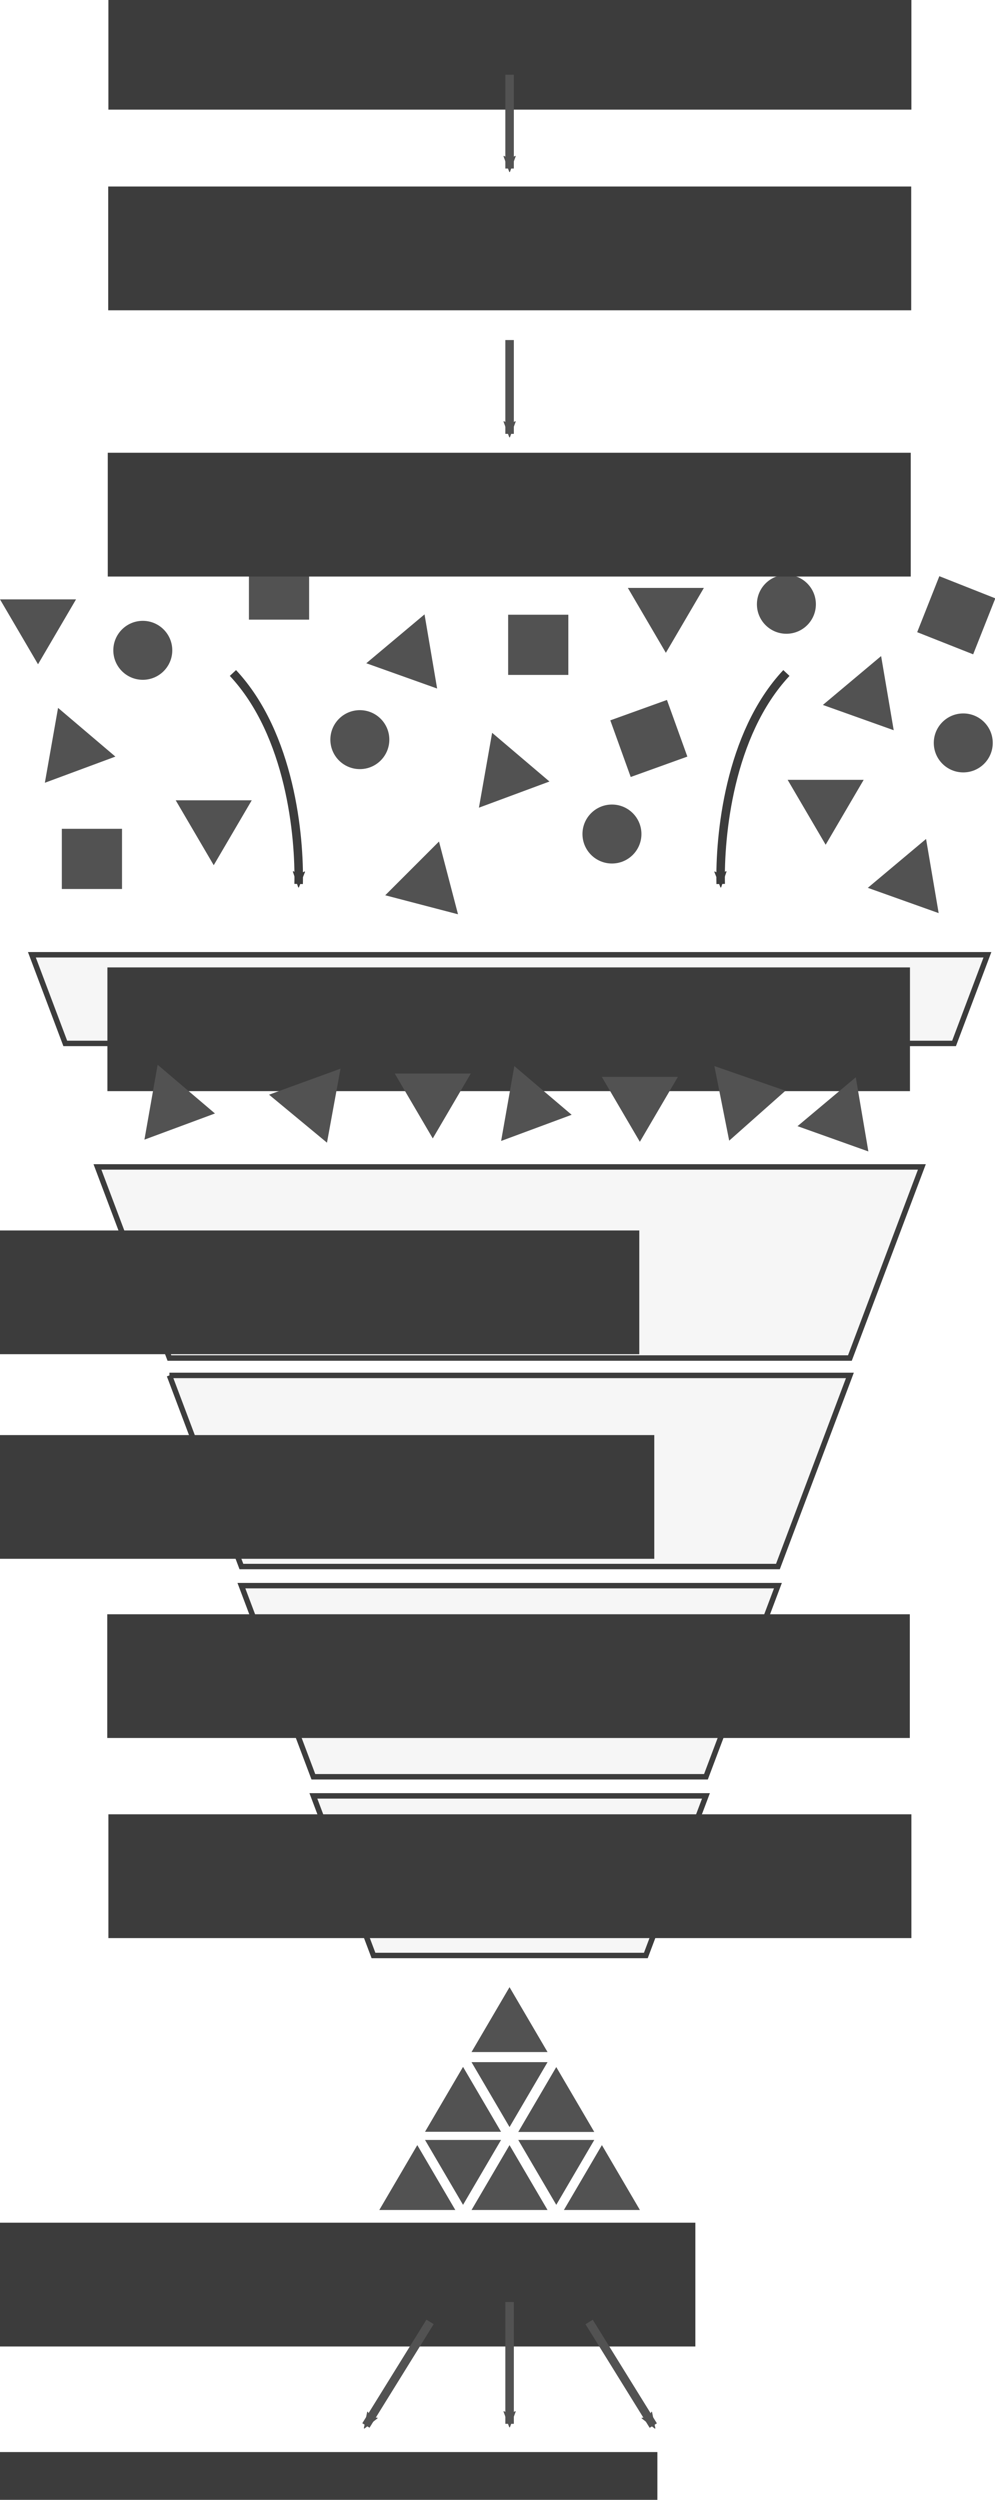 <?xml version="1.0" encoding="UTF-8" standalone="no"?>
<!-- Created with Inkscape (http://www.inkscape.org/) -->

<svg
   xmlns:dc="http://purl.org/dc/elements/1.1/"
   xmlns:cc="http://creativecommons.org/ns#"
   xmlns:rdf="http://www.w3.org/1999/02/22-rdf-syntax-ns#"
   xmlns:svg="http://www.w3.org/2000/svg"
   xmlns="http://www.w3.org/2000/svg"
   xmlns:sodipodi="http://sodipodi.sourceforge.net/DTD/sodipodi-0.dtd"
   xmlns:inkscape="http://www.inkscape.org/namespaces/inkscape"
   width="115.449mm"
   height="290.036mm"
   viewBox="0 0 409.071 1027.688"
   id="svg6519"
   version="1.1"
   inkscape:version="0.91 r13725"
   inkscape:export-filename="C:\Users\lamw\Google Drive\Work\Figures\APSIS figures\Big literature\systematic review protocol.png"
   inkscape:export-xdpi="300"
   inkscape:export-ydpi="300"
   sodipodi:docname="systematic review protocol.svg">
  <defs
     id="defs6521">
    <marker
       inkscape:isstock="true"
       style="overflow:visible"
       id="marker8333"
       refX="0"
       refY="0"
       orient="auto"
       inkscape:stockid="Arrow2Mend">
      <path
         inkscape:connector-curvature="0"
         transform="scale(-0.6,-0.6)"
         d="M 8.719,4.034 -2.207,0.016 8.719,-4.002 c -1.745,2.372 -1.735,5.617 -6e-7,8.035 z"
         style="fill:#525252;fill-opacity:1;fill-rule:evenodd;stroke:#525252;stroke-width:0.625;stroke-linejoin:round;stroke-opacity:1"
         id="path8335" />
    </marker>
    <marker
       inkscape:stockid="Arrow2Mend"
       orient="auto"
       refY="0"
       refX="0"
       id="Arrow2Mend-5"
       style="overflow:visible"
       inkscape:isstock="true">
      <path
         inkscape:connector-curvature="0"
         id="path8328-7"
         style="fill:#3c3c3c;fill-opacity:1;fill-rule:evenodd;stroke:#3c3c3c;stroke-width:0.625;stroke-linejoin:round;stroke-opacity:1"
         d="M 8.719,4.034 -2.207,0.016 8.719,-4.002 c -1.745,2.372 -1.735,5.617 -6e-7,8.035 z"
         transform="scale(-0.6,-0.6)" />
    </marker>
    <marker
       inkscape:stockid="Arrow2Mend"
       orient="auto"
       refY="0"
       refX="0"
       id="Arrow2Mend-5-1"
       style="overflow:visible"
       inkscape:isstock="true">
      <path
         inkscape:connector-curvature="0"
         id="path8328-7-5"
         style="fill:#3c3c3c;fill-opacity:1;fill-rule:evenodd;stroke:#3c3c3c;stroke-width:0.625;stroke-linejoin:round;stroke-opacity:1"
         d="M 8.719,4.034 -2.207,0.016 8.719,-4.002 c -1.745,2.372 -1.735,5.617 -6e-7,8.035 z"
         transform="scale(-0.6,-0.6)" />
    </marker>
    <marker
       inkscape:stockid="Arrow2Mend"
       orient="auto"
       refY="0"
       refX="0"
       id="Arrow2Mend"
       style="overflow:visible"
       inkscape:isstock="true">
      <path
         id="path8328"
         style="fill:#3c3c3c;fill-opacity:1;fill-rule:evenodd;stroke:#3c3c3c;stroke-width:0.625;stroke-linejoin:round;stroke-opacity:1"
         d="M 8.719,4.034 -2.207,0.016 8.719,-4.002 c -1.745,2.372 -1.735,5.617 -6e-7,8.035 z"
         transform="scale(-0.6,-0.6)"
         inkscape:connector-curvature="0" />
    </marker>
    <marker
       inkscape:stockid="Arrow2Mend"
       orient="auto"
       refY="0"
       refX="0"
       id="Arrow2Mend-7-6-1-7"
       style="overflow:visible"
       inkscape:isstock="true"
       inkscape:collect="always">
      <path
         id="path8328-9-7-5-1"
         style="fill:#3c3c3c;fill-opacity:1;fill-rule:evenodd;stroke:#3c3c3c;stroke-width:0.625;stroke-linejoin:round;stroke-opacity:1"
         d="M 8.719,4.034 -2.207,0.016 8.719,-4.002 c -1.745,2.372 -1.735,5.617 -6e-7,8.035 z"
         transform="scale(-0.6,-0.6)"
         inkscape:connector-curvature="0" />
    </marker>
    <marker
       inkscape:stockid="Arrow2Mend"
       orient="auto"
       refY="0"
       refX="0"
       id="Arrow2Mend-7-6-1-7-0"
       style="overflow:visible"
       inkscape:isstock="true">
      <path
         id="path8328-9-7-5-1-6"
         style="fill:#3c3c3c;fill-opacity:1;fill-rule:evenodd;stroke:#3c3c3c;stroke-width:0.625;stroke-linejoin:round;stroke-opacity:1"
         d="M 8.719,4.034 -2.207,0.016 8.719,-4.002 c -1.745,2.372 -1.735,5.617 -6e-7,8.035 z"
         transform="scale(-0.6,-0.6)"
         inkscape:connector-curvature="0" />
    </marker>
    <marker
       inkscape:isstock="true"
       style="overflow:visible"
       id="marker8333-1"
       refX="0"
       refY="0"
       orient="auto"
       inkscape:stockid="Arrow2Mend">
      <path
         inkscape:connector-curvature="0"
         transform="scale(-0.6,-0.6)"
         d="M 8.719,4.034 -2.207,0.016 8.719,-4.002 c -1.745,2.372 -1.735,5.617 -6e-7,8.035 z"
         style="fill:#525252;fill-opacity:1;fill-rule:evenodd;stroke:#525252;stroke-width:0.625;stroke-linejoin:round;stroke-opacity:1"
         id="path8335-8" />
    </marker>
    <marker
       inkscape:isstock="true"
       style="overflow:visible"
       id="marker8333-4"
       refX="0"
       refY="0"
       orient="auto"
       inkscape:stockid="Arrow2Mend">
      <path
         inkscape:connector-curvature="0"
         transform="scale(-0.6,-0.6)"
         d="M 8.719,4.034 -2.207,0.016 8.719,-4.002 c -1.745,2.372 -1.735,5.617 -6e-7,8.035 z"
         style="fill:#525252;fill-opacity:1;fill-rule:evenodd;stroke:#525252;stroke-width:0.625;stroke-linejoin:round;stroke-opacity:1"
         id="path8335-0" />
    </marker>
    <marker
       inkscape:isstock="true"
       style="overflow:visible"
       id="marker8333-4-8"
       refX="0"
       refY="0"
       orient="auto"
       inkscape:stockid="Arrow2Mend">
      <path
         inkscape:connector-curvature="0"
         transform="scale(-0.6,-0.6)"
         d="M 8.719,4.034 -2.207,0.016 8.719,-4.002 c -1.745,2.372 -1.735,5.617 -6e-7,8.035 z"
         style="fill:#525252;fill-opacity:1;fill-rule:evenodd;stroke:#525252;stroke-width:0.625;stroke-linejoin:round;stroke-opacity:1"
         id="path8335-0-1" />
    </marker>
    <marker
       inkscape:isstock="true"
       style="overflow:visible"
       id="marker8333-4-86"
       refX="0"
       refY="0"
       orient="auto"
       inkscape:stockid="Arrow2Mend">
      <path
         inkscape:connector-curvature="0"
         transform="scale(-0.6,-0.6)"
         d="M 8.719,4.034 -2.207,0.016 8.719,-4.002 c -1.745,2.372 -1.735,5.617 -6e-7,8.035 z"
         style="fill:#525252;fill-opacity:1;fill-rule:evenodd;stroke:#525252;stroke-width:0.625;stroke-linejoin:round;stroke-opacity:1"
         id="path8335-0-2" />
    </marker>
    <marker
       inkscape:isstock="true"
       style="overflow:visible"
       id="marker8333-4-8-9"
       refX="0"
       refY="0"
       orient="auto"
       inkscape:stockid="Arrow2Mend">
      <path
         inkscape:connector-curvature="0"
         transform="scale(-0.6,-0.6)"
         d="M 8.719,4.034 -2.207,0.016 8.719,-4.002 c -1.745,2.372 -1.735,5.617 -6e-7,8.035 z"
         style="fill:#525252;fill-opacity:1;fill-rule:evenodd;stroke:#525252;stroke-width:0.625;stroke-linejoin:round;stroke-opacity:1"
         id="path8335-0-1-5" />
    </marker>
  </defs>
  <sodipodi:namedview
     id="base"
     pagecolor="#ffffff"
     bordercolor="#666666"
     borderopacity="1.0"
     inkscape:pageopacity="1"
     inkscape:pageshadow="2"
     inkscape:zoom="0.7"
     inkscape:cx="-63.768602"
     inkscape:cy="543.19074"
     inkscape:document-units="px"
     inkscape:current-layer="layer1"
     showgrid="false"
     showguides="true"
     fit-margin-top="0"
     fit-margin-left="0"
     fit-margin-right="0"
     fit-margin-bottom="0"
     inkscape:window-width="1920"
     inkscape:window-height="1027"
     inkscape:window-x="-8"
     inkscape:window-y="-8"
     inkscape:window-maximized="1" />
  <g
     inkscape:label="Layer 1"
     inkscape:groupmode="layer"
     id="layer1"
     transform="translate(-225.409,7.429)">
    <path
       style="opacity:1;fill:#f6f6f6;fill-opacity:1;stroke:#3c3c3c;stroke-width:2.239;stroke-miterlimit:4;stroke-dasharray:none;stroke-dashoffset:0;stroke-opacity:1"
       d="m 515.643,730.862 -161.396,0 24.711,65.611 111.975,0 24.711,-65.611 z"
       id="path7663"
       inkscape:connector-curvature="0" />
    <path
       style="opacity:1;fill:#f6f6f6;fill-opacity:1;stroke:#3c3c3c;stroke-width:2.239;stroke-miterlimit:4;stroke-dasharray:none;stroke-dashoffset:0;stroke-opacity:1"
       d="m 324.654,644.433 12.076,32.062 17.516,46.51 161.396,0 17.518,-46.51 12.076,-32.062 -220.582,0 z"
       id="path7660"
       inkscape:connector-curvature="0" />
    <path
       style="opacity:1;fill:#f6f6f6;fill-opacity:1;stroke:#3c3c3c;stroke-width:2.239;stroke-miterlimit:4;stroke-dasharray:none;stroke-dashoffset:0;stroke-opacity:1"
       d="m 295.062,558.005 29.592,78.57 220.582,0 29.59,-78.57 -279.764,0 z"
       id="path7657"
       inkscape:connector-curvature="0" />
    <path
       style="opacity:1;fill:#f6f6f6;fill-opacity:1;stroke:#3c3c3c;stroke-width:2.239;stroke-miterlimit:4;stroke-dasharray:none;stroke-dashoffset:0;stroke-opacity:1"
       d="m 265.471,472.29 29.592,78.572 279.764,0 29.592,-78.572 -338.947,0 z"
       id="path7654"
       inkscape:connector-curvature="0" />
    <path
       style="opacity:1;fill:#f6f6f6;fill-opacity:1;stroke:#3c3c3c;stroke-width:2.239;stroke-miterlimit:4;stroke-dasharray:none;stroke-dashoffset:0;stroke-opacity:1"
       d="m 238.516,385.076 13.727,36.445 365.404,0 13.727,-36.445 -196.43,0 -196.428,0 z"
       id="path4487"
       inkscape:connector-curvature="0" />
    <flowRoot
       xml:space="preserve"
       id="flowRoot9205-7"
       style="font-style:normal;font-variant:normal;font-weight:bold;font-stretch:normal;font-size:21.333px;line-height:125%;font-family:'Times New Roman';-inkscape-font-specification:'Times New Roman, Bold';text-align:center;letter-spacing:0px;word-spacing:0px;writing-mode:lr-tb;text-anchor:middle;fill:#3c3c3c;fill-opacity:1;stroke:none"
       transform="matrix(0.937,0,0,0.937,-8.19,-118.066)"><flowRegion
         id="flowRegion9207-8"
         style="font-style:normal;font-variant:normal;font-weight:bold;font-stretch:normal;font-size:21.333px;font-family:'Times New Roman';-inkscape-font-specification:'Times New Roman, Bold';text-align:center;writing-mode:lr-tb;text-anchor:middle;fill:#3c3c3c;fill-opacity:1"><rect
           id="rect9209-1"
           width="352.143"
           height="54.286"
           x="296.429"
           y="542.52"
           style="font-style:normal;font-variant:normal;font-weight:bold;font-stretch:normal;font-size:21.333px;line-height:125%;font-family:'Times New Roman';-inkscape-font-specification:'Times New Roman, Bold';text-align:center;writing-mode:lr-tb;text-anchor:middle;fill:#3c3c3c;fill-opacity:1" /></flowRegion><flowPara
         id="flowPara7367">Sift and select studies</flowPara></flowRoot>    <flowRoot
       xml:space="preserve"
       id="flowRoot9205-7-0"
       style="font-style:normal;font-variant:normal;font-weight:bold;font-stretch:normal;font-size:21.333px;line-height:125%;font-family:'Times New Roman';-inkscape-font-specification:'Times New Roman, Bold';text-align:end;letter-spacing:0px;word-spacing:0px;writing-mode:lr-tb;text-anchor:end;fill:#3c3c3c;fill-opacity:1;stroke:none"
       transform="matrix(0.937,0,0,0.937,-119.474,-9.925)"><flowRegion
         id="flowRegion9207-8-7"
         style="font-style:normal;font-variant:normal;font-weight:bold;font-stretch:normal;font-size:21.333px;font-family:'Times New Roman';-inkscape-font-specification:'Times New Roman, Bold';text-align:center;writing-mode:lr-tb;text-anchor:middle;fill:#3c3c3c;fill-opacity:1"><rect
           id="rect9209-1-8"
           width="352.143"
           height="54.286"
           x="296.429"
           y="542.52"
           style="font-style:normal;font-variant:normal;font-weight:bold;font-stretch:normal;font-size:21.333px;line-height:125%;font-family:'Times New Roman';-inkscape-font-specification:'Times New Roman, Bold';text-align:end;writing-mode:lr-tb;text-anchor:end;fill:#3c3c3c;fill-opacity:1" /></flowRegion><flowPara
         id="flowPara7426">Extract data</flowPara></flowRoot>    <flowRoot
       xml:space="preserve"
       id="flowRoot9205-7-0-2"
       style="font-style:normal;font-variant:normal;font-weight:bold;font-stretch:normal;font-size:21.333px;line-height:125%;font-family:'Times New Roman';-inkscape-font-specification:'Times New Roman, Bold';text-align:end;letter-spacing:0px;word-spacing:0px;writing-mode:lr-tb;text-anchor:end;fill:#3c3c3c;fill-opacity:1;stroke:none"
       transform="matrix(0.937,0,0,0.937,-113.312,74.19)"><flowRegion
         id="flowRegion9207-8-7-7"
         style="font-style:normal;font-variant:normal;font-weight:bold;font-stretch:normal;font-size:21.333px;font-family:'Times New Roman';-inkscape-font-specification:'Times New Roman, Bold';text-align:center;writing-mode:lr-tb;text-anchor:middle;fill:#3c3c3c;fill-opacity:1"><rect
           id="rect9209-1-8-8"
           width="352.143"
           height="54.286"
           x="296.429"
           y="542.52"
           style="font-style:normal;font-variant:normal;font-weight:bold;font-stretch:normal;font-size:21.333px;line-height:125%;font-family:'Times New Roman';-inkscape-font-specification:'Times New Roman, Bold';text-align:end;writing-mode:lr-tb;text-anchor:end;fill:#3c3c3c;fill-opacity:1" /></flowRegion><flowPara
         id="flowPara7424">Assess quality</flowPara></flowRoot>    <flowRoot
       xml:space="preserve"
       id="flowRoot9205-7-0-2-1"
       style="font-style:normal;font-variant:normal;font-weight:bold;font-stretch:normal;font-size:21.333px;line-height:125%;font-family:'Times New Roman';-inkscape-font-specification:'Times New Roman, Bold';text-align:center;letter-spacing:0px;word-spacing:0px;writing-mode:lr-tb;text-anchor:middle;fill:#3c3c3c;fill-opacity:1;stroke:none"
       transform="matrix(0.937,0,0,0.937,-8.254,147.852)"><flowRegion
         id="flowRegion9207-8-7-7-8"
         style="font-style:normal;font-variant:normal;font-weight:bold;font-stretch:normal;font-size:21.333px;font-family:'Times New Roman';-inkscape-font-specification:'Times New Roman, Bold';text-align:center;writing-mode:lr-tb;text-anchor:middle;fill:#3c3c3c;fill-opacity:1"><rect
           id="rect9209-1-8-8-3"
           width="352.143"
           height="54.286"
           x="296.429"
           y="542.52"
           style="font-style:normal;font-variant:normal;font-weight:bold;font-stretch:normal;font-size:21.333px;line-height:125%;font-family:'Times New Roman';-inkscape-font-specification:'Times New Roman, Bold';text-align:center;writing-mode:lr-tb;text-anchor:middle;fill:#3c3c3c;fill-opacity:1" /></flowRegion><flowPara
         id="flowPara9844">Combine the data</flowPara><flowPara
         id="flowPara9846">(synthesis)</flowPara></flowRoot>    <flowRoot
       xml:space="preserve"
       id="flowRoot9205-7-0-2-1-5"
       style="font-style:normal;font-variant:normal;font-weight:bold;font-stretch:normal;font-size:20px;line-height:125%;font-family:'Times New Roman';-inkscape-font-specification:'Times New Roman, Bold';text-align:center;letter-spacing:0px;word-spacing:0px;writing-mode:lr-tb;text-anchor:middle;fill:#3c3c3c;fill-opacity:1;stroke:none"
       transform="translate(365.598,744.253)"><flowRegion
         id="flowRegion9207-8-7-7-8-9"
         style="font-style:normal;font-variant:normal;font-weight:bold;font-stretch:normal;font-size:20px;font-family:'Times New Roman';-inkscape-font-specification:'Times New Roman, Bold';text-align:center;writing-mode:lr-tb;text-anchor:middle;fill:#3c3c3c;fill-opacity:1"><rect
           id="rect9209-1-8-8-3-8"
           width="330.134"
           height="50.893"
           x="-95.623"
           y="-5.819"
           style="font-style:normal;font-variant:normal;font-weight:bold;font-stretch:normal;font-size:20px;line-height:125%;font-family:'Times New Roman';-inkscape-font-specification:'Times New Roman, Bold';text-align:center;writing-mode:lr-tb;text-anchor:middle;fill:#3c3c3c;fill-opacity:1" /></flowRegion><flowPara
         id="flowPara9848">Discuss and</flowPara><flowPara
         id="flowPara9850">conclude</flowPara></flowRoot>    <flowRoot
       xml:space="preserve"
       id="flowRoot9205-7-0-2-1-5-0"
       style="font-style:normal;font-variant:normal;font-weight:bold;font-stretch:normal;font-size:20px;line-height:125%;font-family:'Times New Roman';-inkscape-font-specification:'Times New Roman, Bold';text-align:end;letter-spacing:0px;word-spacing:0px;writing-mode:lr-tb;text-anchor:end;fill:#3c3c3c;fill-opacity:1;stroke:none"
       transform="translate(276.78,912.142)"><flowRegion
         id="flowRegion9207-8-7-7-8-9-4"
         style="font-style:normal;font-variant:normal;font-weight:bold;font-stretch:normal;font-size:20px;font-family:'Times New Roman';-inkscape-font-specification:'Times New Roman, Bold';text-align:center;writing-mode:lr-tb;text-anchor:middle;fill:#3c3c3c;fill-opacity:1"><rect
           id="rect9209-1-8-8-3-8-0"
           width="330.134"
           height="50.893"
           x="-95.623"
           y="-5.819"
           style="font-style:normal;font-variant:normal;font-weight:bold;font-stretch:normal;font-size:20px;line-height:125%;font-family:'Times New Roman';-inkscape-font-specification:'Times New Roman, Bold';text-align:end;writing-mode:lr-tb;text-anchor:end;fill:#3c3c3c;fill-opacity:1" /></flowRegion><flowPara
         id="flowPara7518">Systematic review</flowPara></flowRoot>    <path
       style="opacity:1;fill:#525252;fill-opacity:1;stroke:none;stroke-width:0.632;stroke-miterlimit:4;stroke-dasharray:none;stroke-dashoffset:0;stroke-opacity:1"
       d="m 580.492,313.165 -31.263,0 15.631,26.688 z"
       id="path4493-8"
       inkscape:connector-curvature="0" />
    <path
       style="opacity:1;fill:#525252;fill-opacity:1;stroke:none;stroke-width:0.632;stroke-miterlimit:4;stroke-dasharray:none;stroke-dashoffset:0;stroke-opacity:1"
       d="m 328.91,321.576 -31.263,0 15.631,26.688 z"
       id="path4493-0"
       inkscape:connector-curvature="0" />
    <path
       style="opacity:1;fill:#525252;fill-opacity:1;stroke:none;stroke-width:0.632;stroke-miterlimit:4;stroke-dasharray:none;stroke-dashoffset:0;stroke-opacity:1"
       d="m 405.894,338.513 -22.106,22.106 29.924,7.818 z"
       id="path4493-80"
       inkscape:connector-curvature="0" />
    <path
       style="opacity:1;fill:#525252;fill-opacity:1;stroke:none;stroke-width:0.632;stroke-miterlimit:4;stroke-dasharray:none;stroke-dashoffset:0;stroke-opacity:1"
       d="m 249.278,283.582 -5.429,30.788 28.997,-10.76 z"
       id="path4493-93"
       inkscape:connector-curvature="0" />
    <path
       style="opacity:1;fill:#525252;fill-opacity:1;stroke:none;stroke-width:0.632;stroke-miterlimit:4;stroke-dasharray:none;stroke-dashoffset:0;stroke-opacity:1"
       d="m 427.736,293.825 -5.429,30.788 28.997,-10.76 z"
       id="path4493-15"
       inkscape:connector-curvature="0" />
    <path
       style="opacity:1;fill:#525252;fill-opacity:1;stroke:none;stroke-width:0.632;stroke-miterlimit:4;stroke-dasharray:none;stroke-dashoffset:0;stroke-opacity:1"
       d="m 514.795,234.258 -31.263,0 15.631,26.688 z"
       id="path4493-39"
       inkscape:connector-curvature="0" />
    <path
       style="opacity:1;fill:#525252;fill-opacity:1;stroke:none;stroke-width:0.632;stroke-miterlimit:4;stroke-dasharray:none;stroke-dashoffset:0;stroke-opacity:1"
       d="m 587.661,262.28 -23.949,20.095 29.129,10.396 z"
       id="path4493-24"
       inkscape:connector-curvature="0" />
    <path
       style="opacity:1;fill:#525252;fill-opacity:1;stroke:none;stroke-width:0.632;stroke-miterlimit:4;stroke-dasharray:none;stroke-dashoffset:0;stroke-opacity:1"
       d="m 256.672,238.971 -31.263,0 15.631,26.688 z"
       id="path4493-1-7"
       inkscape:connector-curvature="0" />
    <path
       style="opacity:1;fill:#525252;fill-opacity:1;stroke:none;stroke-width:0.632;stroke-miterlimit:4;stroke-dasharray:none;stroke-dashoffset:0;stroke-opacity:1"
       d="m 606.14,337.464 -23.949,20.095 29.129,10.396 z"
       id="path4493-24-4"
       inkscape:connector-curvature="0" />
    <path
       style="opacity:1;fill:#525252;fill-opacity:1;stroke:none;stroke-width:0.632;stroke-miterlimit:4;stroke-dasharray:none;stroke-dashoffset:0;stroke-opacity:1"
       d="m 399.946,245.14 -23.949,20.095 29.129,10.396 z"
       id="path4493-24-1"
       inkscape:connector-curvature="0" />
    <rect
       style="color:#000000;clip-rule:nonzero;display:inline;overflow:visible;visibility:visible;opacity:1;isolation:auto;mix-blend-mode:normal;color-interpolation:sRGB;color-interpolation-filters:linearRGB;solid-color:#000000;solid-opacity:1;fill:#525252;fill-opacity:1;fill-rule:nonzero;stroke:none;stroke-width:1;stroke-linecap:round;stroke-linejoin:round;stroke-miterlimit:10;stroke-dasharray:none;stroke-dashoffset:0;stroke-opacity:1;color-rendering:auto;image-rendering:auto;shape-rendering:auto;text-rendering:auto;enable-background:accumulate"
       id="rect7548"
       width="24.749"
       height="24.749"
       x="250.826"
       y="333.292" />
    <rect
       style="color:#000000;clip-rule:nonzero;display:inline;overflow:visible;visibility:visible;opacity:1;isolation:auto;mix-blend-mode:normal;color-interpolation:sRGB;color-interpolation-filters:linearRGB;solid-color:#000000;solid-opacity:1;fill:#525252;fill-opacity:1;fill-rule:nonzero;stroke:none;stroke-width:1;stroke-linecap:round;stroke-linejoin:round;stroke-miterlimit:10;stroke-dasharray:none;stroke-dashoffset:0;stroke-opacity:1;color-rendering:auto;image-rendering:auto;shape-rendering:auto;text-rendering:auto;enable-background:accumulate"
       id="rect7548-1"
       width="24.749"
       height="24.749"
       x="350.205"
       y="432.972"
       transform="matrix(0.941,-0.339,0.339,0.941,0,0)"
       inkscape:transform-center-x="23.233509"
       inkscape:transform-center-y="14.647212" />
    <rect
       style="color:#000000;clip-rule:nonzero;display:inline;overflow:visible;visibility:visible;opacity:1;isolation:auto;mix-blend-mode:normal;color-interpolation:sRGB;color-interpolation-filters:linearRGB;solid-color:#000000;solid-opacity:1;fill:#525252;fill-opacity:1;fill-rule:nonzero;stroke:none;stroke-width:1;stroke-linecap:round;stroke-linejoin:round;stroke-miterlimit:10;stroke-dasharray:none;stroke-dashoffset:0;stroke-opacity:1;color-rendering:auto;image-rendering:auto;shape-rendering:auto;text-rendering:auto;enable-background:accumulate"
       id="rect7548-5"
       width="24.749"
       height="24.749"
       x="327.748"
       y="222.556" />
    <rect
       style="color:#000000;clip-rule:nonzero;display:inline;overflow:visible;visibility:visible;opacity:1;isolation:auto;mix-blend-mode:normal;color-interpolation:sRGB;color-interpolation-filters:linearRGB;solid-color:#000000;solid-opacity:1;fill:#525252;fill-opacity:1;fill-rule:nonzero;stroke:none;stroke-width:1;stroke-linecap:round;stroke-linejoin:round;stroke-miterlimit:10;stroke-dasharray:none;stroke-dashoffset:0;stroke-opacity:1;color-rendering:auto;image-rendering:auto;shape-rendering:auto;text-rendering:auto;enable-background:accumulate"
       id="rect7548-3"
       width="24.749"
       height="24.749"
       x="434.319"
       y="245.285" />
    <rect
       style="color:#000000;clip-rule:nonzero;display:inline;overflow:visible;visibility:visible;opacity:1;isolation:auto;mix-blend-mode:normal;color-interpolation:sRGB;color-interpolation-filters:linearRGB;solid-color:#000000;solid-opacity:1;fill:#525252;fill-opacity:1;fill-rule:nonzero;stroke:none;stroke-width:1;stroke-linecap:round;stroke-linejoin:round;stroke-miterlimit:10;stroke-dasharray:none;stroke-dashoffset:0;stroke-opacity:1;color-rendering:auto;image-rendering:auto;shape-rendering:auto;text-rendering:auto;enable-background:accumulate"
       id="rect7548-9"
       width="24.749"
       height="24.749"
       x="653.006"
       y="-11.68"
       transform="matrix(0.93,0.368,-0.368,0.93,0,0)" />
    <circle
       style="color:#000000;clip-rule:nonzero;display:inline;overflow:visible;visibility:visible;opacity:1;isolation:auto;mix-blend-mode:normal;color-interpolation:sRGB;color-interpolation-filters:linearRGB;solid-color:#000000;solid-opacity:1;fill:#525252;fill-opacity:1;fill-rule:nonzero;stroke:none;stroke-width:1;stroke-linecap:round;stroke-linejoin:round;stroke-miterlimit:10;stroke-dasharray:none;stroke-dashoffset:0;stroke-opacity:1;color-rendering:auto;image-rendering:auto;shape-rendering:auto;text-rendering:auto;enable-background:accumulate"
       id="path7589"
       cx="373.35"
       cy="296.637"
       r="12.122" />
    <circle
       style="color:#000000;clip-rule:nonzero;display:inline;overflow:visible;visibility:visible;opacity:1;isolation:auto;mix-blend-mode:normal;color-interpolation:sRGB;color-interpolation-filters:linearRGB;solid-color:#000000;solid-opacity:1;fill:#525252;fill-opacity:1;fill-rule:nonzero;stroke:none;stroke-width:1;stroke-linecap:round;stroke-linejoin:round;stroke-miterlimit:10;stroke-dasharray:none;stroke-dashoffset:0;stroke-opacity:1;color-rendering:auto;image-rendering:auto;shape-rendering:auto;text-rendering:auto;enable-background:accumulate"
       id="path7589-8"
       cx="476.998"
       cy="335.441"
       r="12.122" />
    <circle
       style="color:#000000;clip-rule:nonzero;display:inline;overflow:visible;visibility:visible;opacity:1;isolation:auto;mix-blend-mode:normal;color-interpolation:sRGB;color-interpolation-filters:linearRGB;solid-color:#000000;solid-opacity:1;fill:#525252;fill-opacity:1;fill-rule:nonzero;stroke:none;stroke-width:1;stroke-linecap:round;stroke-linejoin:round;stroke-miterlimit:10;stroke-dasharray:none;stroke-dashoffset:0;stroke-opacity:1;color-rendering:auto;image-rendering:auto;shape-rendering:auto;text-rendering:auto;enable-background:accumulate"
       id="path7589-85"
       cx="621.435"
       cy="297.987"
       r="12.122" />
    <circle
       style="color:#000000;clip-rule:nonzero;display:inline;overflow:visible;visibility:visible;opacity:1;isolation:auto;mix-blend-mode:normal;color-interpolation:sRGB;color-interpolation-filters:linearRGB;solid-color:#000000;solid-opacity:1;fill:#525252;fill-opacity:1;fill-rule:nonzero;stroke:none;stroke-width:1;stroke-linecap:round;stroke-linejoin:round;stroke-miterlimit:10;stroke-dasharray:none;stroke-dashoffset:0;stroke-opacity:1;color-rendering:auto;image-rendering:auto;shape-rendering:auto;text-rendering:auto;enable-background:accumulate"
       id="path7589-87"
       cx="548.719"
       cy="240.992"
       r="12.122" />
    <circle
       style="color:#000000;clip-rule:nonzero;display:inline;overflow:visible;visibility:visible;opacity:1;isolation:auto;mix-blend-mode:normal;color-interpolation:sRGB;color-interpolation-filters:linearRGB;solid-color:#000000;solid-opacity:1;fill:#525252;fill-opacity:1;fill-rule:nonzero;stroke:none;stroke-width:1;stroke-linecap:round;stroke-linejoin:round;stroke-miterlimit:10;stroke-dasharray:none;stroke-dashoffset:0;stroke-opacity:1;color-rendering:auto;image-rendering:auto;shape-rendering:auto;text-rendering:auto;enable-background:accumulate"
       id="path7589-6"
       cx="284.116"
       cy="259.919"
       r="12.122" />
    <path
       style="opacity:1;fill:#525252;fill-opacity:1;stroke:none;stroke-width:0.632;stroke-miterlimit:4;stroke-dasharray:none;stroke-dashoffset:0;stroke-opacity:1"
       d="m 577.242,435.443 -23.949,20.095 29.129,10.396 z"
       id="path4493-24-4-1"
       inkscape:connector-curvature="0" />
    <path
       style="opacity:1;fill:#525252;fill-opacity:1;stroke:none;stroke-width:0.632;stroke-miterlimit:4;stroke-dasharray:none;stroke-dashoffset:0;stroke-opacity:1"
       d="m 365.403,431.905 -29.378,10.693 23.816,19.732 z"
       id="path4493-6-7"
       inkscape:connector-curvature="0" />
    <path
       style="opacity:1;fill:#525252;fill-opacity:1;stroke:none;stroke-width:0.632;stroke-miterlimit:4;stroke-dasharray:none;stroke-dashoffset:0;stroke-opacity:1"
       d="m 418.964,433.896 -31.263,0 15.631,26.688 z"
       id="path4493-1-3-7"
       inkscape:connector-curvature="0" />
    <path
       style="opacity:1;fill:#525252;fill-opacity:1;stroke:none;stroke-width:0.632;stroke-miterlimit:4;stroke-dasharray:none;stroke-dashoffset:0;stroke-opacity:1"
       d="m 436.86,430.835 -5.429,30.788 28.997,-10.76 z"
       id="path4493-93-6"
       inkscape:connector-curvature="0" />
    <path
       style="opacity:1;fill:#525252;fill-opacity:1;stroke:none;stroke-width:0.632;stroke-miterlimit:4;stroke-dasharray:none;stroke-dashoffset:0;stroke-opacity:1"
       d="m 290.216,430.294 -5.429,30.788 28.997,-10.76 z"
       id="path4493-93-4"
       inkscape:connector-curvature="0" />
    <path
       style="opacity:1;fill:#525252;fill-opacity:1;stroke:none;stroke-width:0.632;stroke-miterlimit:4;stroke-dasharray:none;stroke-dashoffset:0;stroke-opacity:1"
       d="m 504.101,435.288 -31.263,0 15.631,26.688 z"
       id="path4493-39-3"
       inkscape:connector-curvature="0" />
    <path
       style="opacity:1;fill:#525252;fill-opacity:1;stroke:none;stroke-width:0.632;stroke-miterlimit:4;stroke-dasharray:none;stroke-dashoffset:0;stroke-opacity:1"
       d="m 519.112,430.836 6.085,30.665 23.135,-20.527 z"
       id="path4493-24-4-7"
       inkscape:connector-curvature="0" />
    <path
       style="fill:none;stroke:#3c3c3c;stroke-width:3.5;stroke-linecap:butt;stroke-linejoin:miter;stroke-miterlimit:4;stroke-dasharray:none;stroke-opacity:1;marker-end:url(#Arrow2Mend-7-6-1-7)"
       d="m 548.719,269.238 c -23.664,25.3 -27.464,67.281 -27.012,86.74"
       id="path8299-6-2-0-6"
       inkscape:connector-curvature="0"
       sodipodi:nodetypes="cc" />
    <path
       style="fill:none;stroke:#3c3c3c;stroke-width:3.5;stroke-linecap:butt;stroke-linejoin:miter;stroke-miterlimit:4;stroke-dasharray:none;stroke-opacity:1;marker-end:url(#Arrow2Mend-7-6-1-7-0)"
       d="m 321.17,269.237 c 23.664,25.3 27.464,67.281 27.012,86.74"
       id="path8299-6-2-0-6-9"
       inkscape:connector-curvature="0"
       sodipodi:nodetypes="cc" />
    <flowRoot
       xml:space="preserve"
       id="flowRoot9205-7-4"
       style="font-style:normal;font-variant:normal;font-weight:bold;font-stretch:normal;font-size:20px;line-height:125%;font-family:'Times New Roman';-inkscape-font-specification:'Times New Roman, Bold';text-align:center;letter-spacing:0px;word-spacing:0px;writing-mode:lr-tb;text-anchor:middle;fill:#3c3c3c;fill-opacity:1;stroke:none"
       transform="translate(344.671,-7.429)"><flowRegion
         id="flowRegion9207-8-6"
         style="font-style:normal;font-variant:normal;font-weight:bold;font-stretch:normal;font-size:20px;font-family:'Times New Roman';-inkscape-font-specification:'Times New Roman, Bold';text-align:center;writing-mode:lr-tb;text-anchor:middle;fill:#3c3c3c;fill-opacity:1"><rect
           id="rect9209-1-0"
           width="330.134"
           height="50.893"
           x="-74.696"
           y="-5.819"
           style="font-style:normal;font-variant:normal;font-weight:bold;font-stretch:normal;font-size:20px;line-height:125%;font-family:'Times New Roman';-inkscape-font-specification:'Times New Roman, Bold';text-align:center;writing-mode:lr-tb;text-anchor:middle;fill:#3c3c3c;fill-opacity:1" /></flowRegion><flowPara
         id="flowPara8252">Identify and determine the question</flowPara></flowRoot>    <flowRoot
       xml:space="preserve"
       id="flowRoot9205-7-4-8"
       style="font-style:normal;font-variant:normal;font-weight:bold;font-stretch:normal;font-size:20px;line-height:125%;font-family:'Times New Roman';-inkscape-font-specification:'Times New Roman, Bold';text-align:center;letter-spacing:0px;word-spacing:0px;writing-mode:lr-tb;text-anchor:middle;fill:#3c3c3c;fill-opacity:1;stroke:none"
       transform="translate(344.593,75.062)"><flowRegion
         id="flowRegion9207-8-6-5"
         style="font-style:normal;font-variant:normal;font-weight:bold;font-stretch:normal;font-size:20px;font-family:'Times New Roman';-inkscape-font-specification:'Times New Roman, Bold';text-align:center;writing-mode:lr-tb;text-anchor:middle;fill:#3c3c3c;fill-opacity:1"><rect
           id="rect9209-1-0-7"
           width="330.134"
           height="50.893"
           x="-74.696"
           y="-5.819"
           style="font-style:normal;font-variant:normal;font-weight:bold;font-stretch:normal;font-size:20px;line-height:125%;font-family:'Times New Roman';-inkscape-font-specification:'Times New Roman, Bold';text-align:center;writing-mode:lr-tb;text-anchor:middle;fill:#3c3c3c;fill-opacity:1" /></flowRegion><flowPara
         id="flowPara8278">Write a plan for the review</flowPara><flowPara
         id="flowPara8280">(protocol)</flowPara></flowRoot>    <flowRoot
       xml:space="preserve"
       id="flowRoot9205-7-4-8-5"
       style="font-style:normal;font-variant:normal;font-weight:bold;font-stretch:normal;font-size:20px;line-height:125%;font-family:'Times New Roman';-inkscape-font-specification:'Times New Roman, Bold';text-align:center;letter-spacing:0px;word-spacing:0px;writing-mode:lr-tb;text-anchor:middle;fill:#3c3c3c;fill-opacity:1;stroke:none"
       transform="translate(344.407,184.517)"><flowRegion
         id="flowRegion9207-8-6-5-1"
         style="font-style:normal;font-variant:normal;font-weight:bold;font-stretch:normal;font-size:20px;font-family:'Times New Roman';-inkscape-font-specification:'Times New Roman, Bold';text-align:center;writing-mode:lr-tb;text-anchor:middle;fill:#3c3c3c;fill-opacity:1"><rect
           id="rect9209-1-0-7-5"
           width="330.134"
           height="50.893"
           x="-74.696"
           y="-5.819"
           style="font-style:normal;font-variant:normal;font-weight:bold;font-stretch:normal;font-size:20px;line-height:125%;font-family:'Times New Roman';-inkscape-font-specification:'Times New Roman, Bold';text-align:center;writing-mode:lr-tb;text-anchor:middle;fill:#3c3c3c;fill-opacity:1" /></flowRegion><flowPara
         id="flowPara8309">Search for studies</flowPara></flowRoot>    <path
       style="fill:none;fill-rule:evenodd;stroke:#525252;stroke-width:3.5;stroke-linecap:butt;stroke-linejoin:miter;stroke-miterlimit:4;stroke-dasharray:none;stroke-opacity:1;marker-end:url(#marker8333)"
       d="m 434.911,132.362 0,38.571"
       id="path8311"
       inkscape:connector-curvature="0" />
    <path
       style="fill:none;fill-rule:evenodd;stroke:#525252;stroke-width:3.5;stroke-linecap:butt;stroke-linejoin:miter;stroke-miterlimit:4;stroke-dasharray:none;stroke-opacity:1;marker-end:url(#marker8333-1)"
       d="m 434.911,23.288 0,38.571"
       id="path8311-5"
       inkscape:connector-curvature="0" />
    <g
       id="g4587"
       transform="matrix(3.543,0,0,3.543,174.72,118.215)"
       style="fill:#525252;fill-opacity:1">
      <path
         inkscape:connector-curvature="0"
         id="path4493-00-3-6"
         d="m 79.74,220.969 8.823,0 -4.412,-7.532 z"
         style="opacity:1;fill:#525252;fill-opacity:1;stroke:none;stroke-width:0.632;stroke-miterlimit:4;stroke-dasharray:none;stroke-dashoffset:0;stroke-opacity:1" />
      <path
         inkscape:connector-curvature="0"
         id="path4493-00-3"
         d="m 69.021,220.969 8.823,0 -4.412,-7.532 z"
         style="opacity:1;fill:#525252;fill-opacity:1;stroke:none;stroke-width:0.632;stroke-miterlimit:4;stroke-dasharray:none;stroke-dashoffset:0;stroke-opacity:1" />
      <path
         inkscape:connector-curvature="0"
         id="path4493-00-3-6-9"
         d="m 58.319,220.969 8.823,0 -4.412,-7.532 z"
         style="opacity:1;fill:#525252;fill-opacity:1;stroke:none;stroke-width:0.632;stroke-miterlimit:4;stroke-dasharray:none;stroke-dashoffset:0;stroke-opacity:1" />
      <path
         inkscape:connector-curvature="0"
         id="path4493-00-3-6-1"
         d="m 83.267,212.839 -8.823,0 4.412,7.532 z"
         style="opacity:1;fill:#525252;fill-opacity:1;stroke:none;stroke-width:0.632;stroke-miterlimit:4;stroke-dasharray:none;stroke-dashoffset:0;stroke-opacity:1" />
      <path
         inkscape:connector-curvature="0"
         id="path4493-00-3-6-1-4"
         d="m 72.449,212.839 -8.823,0 4.412,7.532 z"
         style="opacity:1;fill:#525252;fill-opacity:1;stroke:none;stroke-width:0.632;stroke-miterlimit:4;stroke-dasharray:none;stroke-dashoffset:0;stroke-opacity:1" />
      <path
         inkscape:connector-curvature="0"
         id="path4493-00-3-8"
         d="m 74.444,211.913 8.823,0 -4.412,-7.532 z"
         style="opacity:1;fill:#525252;fill-opacity:1;stroke:none;stroke-width:0.632;stroke-miterlimit:4;stroke-dasharray:none;stroke-dashoffset:0;stroke-opacity:1" />
      <path
         inkscape:connector-curvature="0"
         id="path4493-00-3-6-9-7"
         d="m 63.626,211.892 8.823,0 -4.412,-7.532 z"
         style="opacity:1;fill:#525252;fill-opacity:1;stroke:none;stroke-width:0.632;stroke-miterlimit:4;stroke-dasharray:none;stroke-dashoffset:0;stroke-opacity:1" />
      <path
         inkscape:connector-curvature="0"
         id="path4493-00-3-7"
         d="m 77.844,203.813 -8.823,0 4.412,7.532 z"
         style="opacity:1;fill:#525252;fill-opacity:1;stroke:none;stroke-width:0.632;stroke-miterlimit:4;stroke-dasharray:none;stroke-dashoffset:0;stroke-opacity:1" />
      <path
         inkscape:connector-curvature="0"
         id="path4493-00-3-0"
         d="m 69.021,202.642 8.823,0 -4.412,-7.532 z"
         style="opacity:1;fill:#525252;fill-opacity:1;stroke:none;stroke-width:0.632;stroke-miterlimit:4;stroke-dasharray:none;stroke-dashoffset:0;stroke-opacity:1" />
    </g>
    <flowRoot
       xml:space="preserve"
       id="flowRoot9205-7-0-2-1-5-0-8"
       style="font-style:normal;font-variant:normal;font-weight:bold;font-stretch:normal;font-size:20px;line-height:125%;font-family:'Times New Roman';-inkscape-font-specification:'Times New Roman, Bold';text-align:end;letter-spacing:0px;word-spacing:0px;writing-mode:lr-tb;text-anchor:end;fill:#3c3c3c;fill-opacity:1;stroke:none"
       transform="translate(261.165,1006.43)"><flowRegion
         id="flowRegion9207-8-7-7-8-9-4-3"
         style="font-style:normal;font-variant:normal;font-weight:bold;font-stretch:normal;font-size:20px;font-family:'Times New Roman';-inkscape-font-specification:'Times New Roman, Bold';text-align:center;writing-mode:lr-tb;text-anchor:middle;fill:#3c3c3c;fill-opacity:1"><rect
           id="rect9209-1-8-8-3-8-0-0"
           width="330.134"
           height="50.893"
           x="-95.623"
           y="-5.819"
           style="font-style:normal;font-variant:normal;font-weight:bold;font-stretch:normal;font-size:20px;line-height:125%;font-family:'Times New Roman';-inkscape-font-specification:'Times New Roman, Bold';text-align:end;writing-mode:lr-tb;text-anchor:end;fill:#3c3c3c;fill-opacity:1" /></flowRegion><flowPara
         id="flowPara7544">Dissemination</flowPara></flowRoot>    <path
       style="fill:none;fill-rule:evenodd;stroke:#525252;stroke-width:3.5;stroke-linecap:butt;stroke-linejoin:miter;stroke-miterlimit:4;stroke-dasharray:none;stroke-opacity:1;marker-end:url(#marker8333-4)"
       d="m 434.911,938.93 0,50.082"
       id="path8311-0"
       inkscape:connector-curvature="0" />
    <g
       id="g9796"
       transform="translate(-0.193,13.5)">
      <path
         inkscape:connector-curvature="0"
         id="path8311-0-8"
         d="m 402.404,933.61 -26.366,42.58"
         style="fill:none;fill-rule:evenodd;stroke:#525252;stroke-width:3.5;stroke-linecap:butt;stroke-linejoin:miter;stroke-miterlimit:4;stroke-dasharray:none;stroke-opacity:1;marker-end:url(#marker8333-4-8)" />
      <path
         inkscape:connector-curvature="0"
         id="path8311-0-8-2"
         d="m 467.813,933.645 26.366,42.58"
         style="fill:none;fill-rule:evenodd;stroke:#525252;stroke-width:3.5;stroke-linecap:butt;stroke-linejoin:miter;stroke-miterlimit:4;stroke-dasharray:none;stroke-opacity:1;marker-end:url(#marker8333-4-8-9)" />
    </g>
  </g>
</svg>
